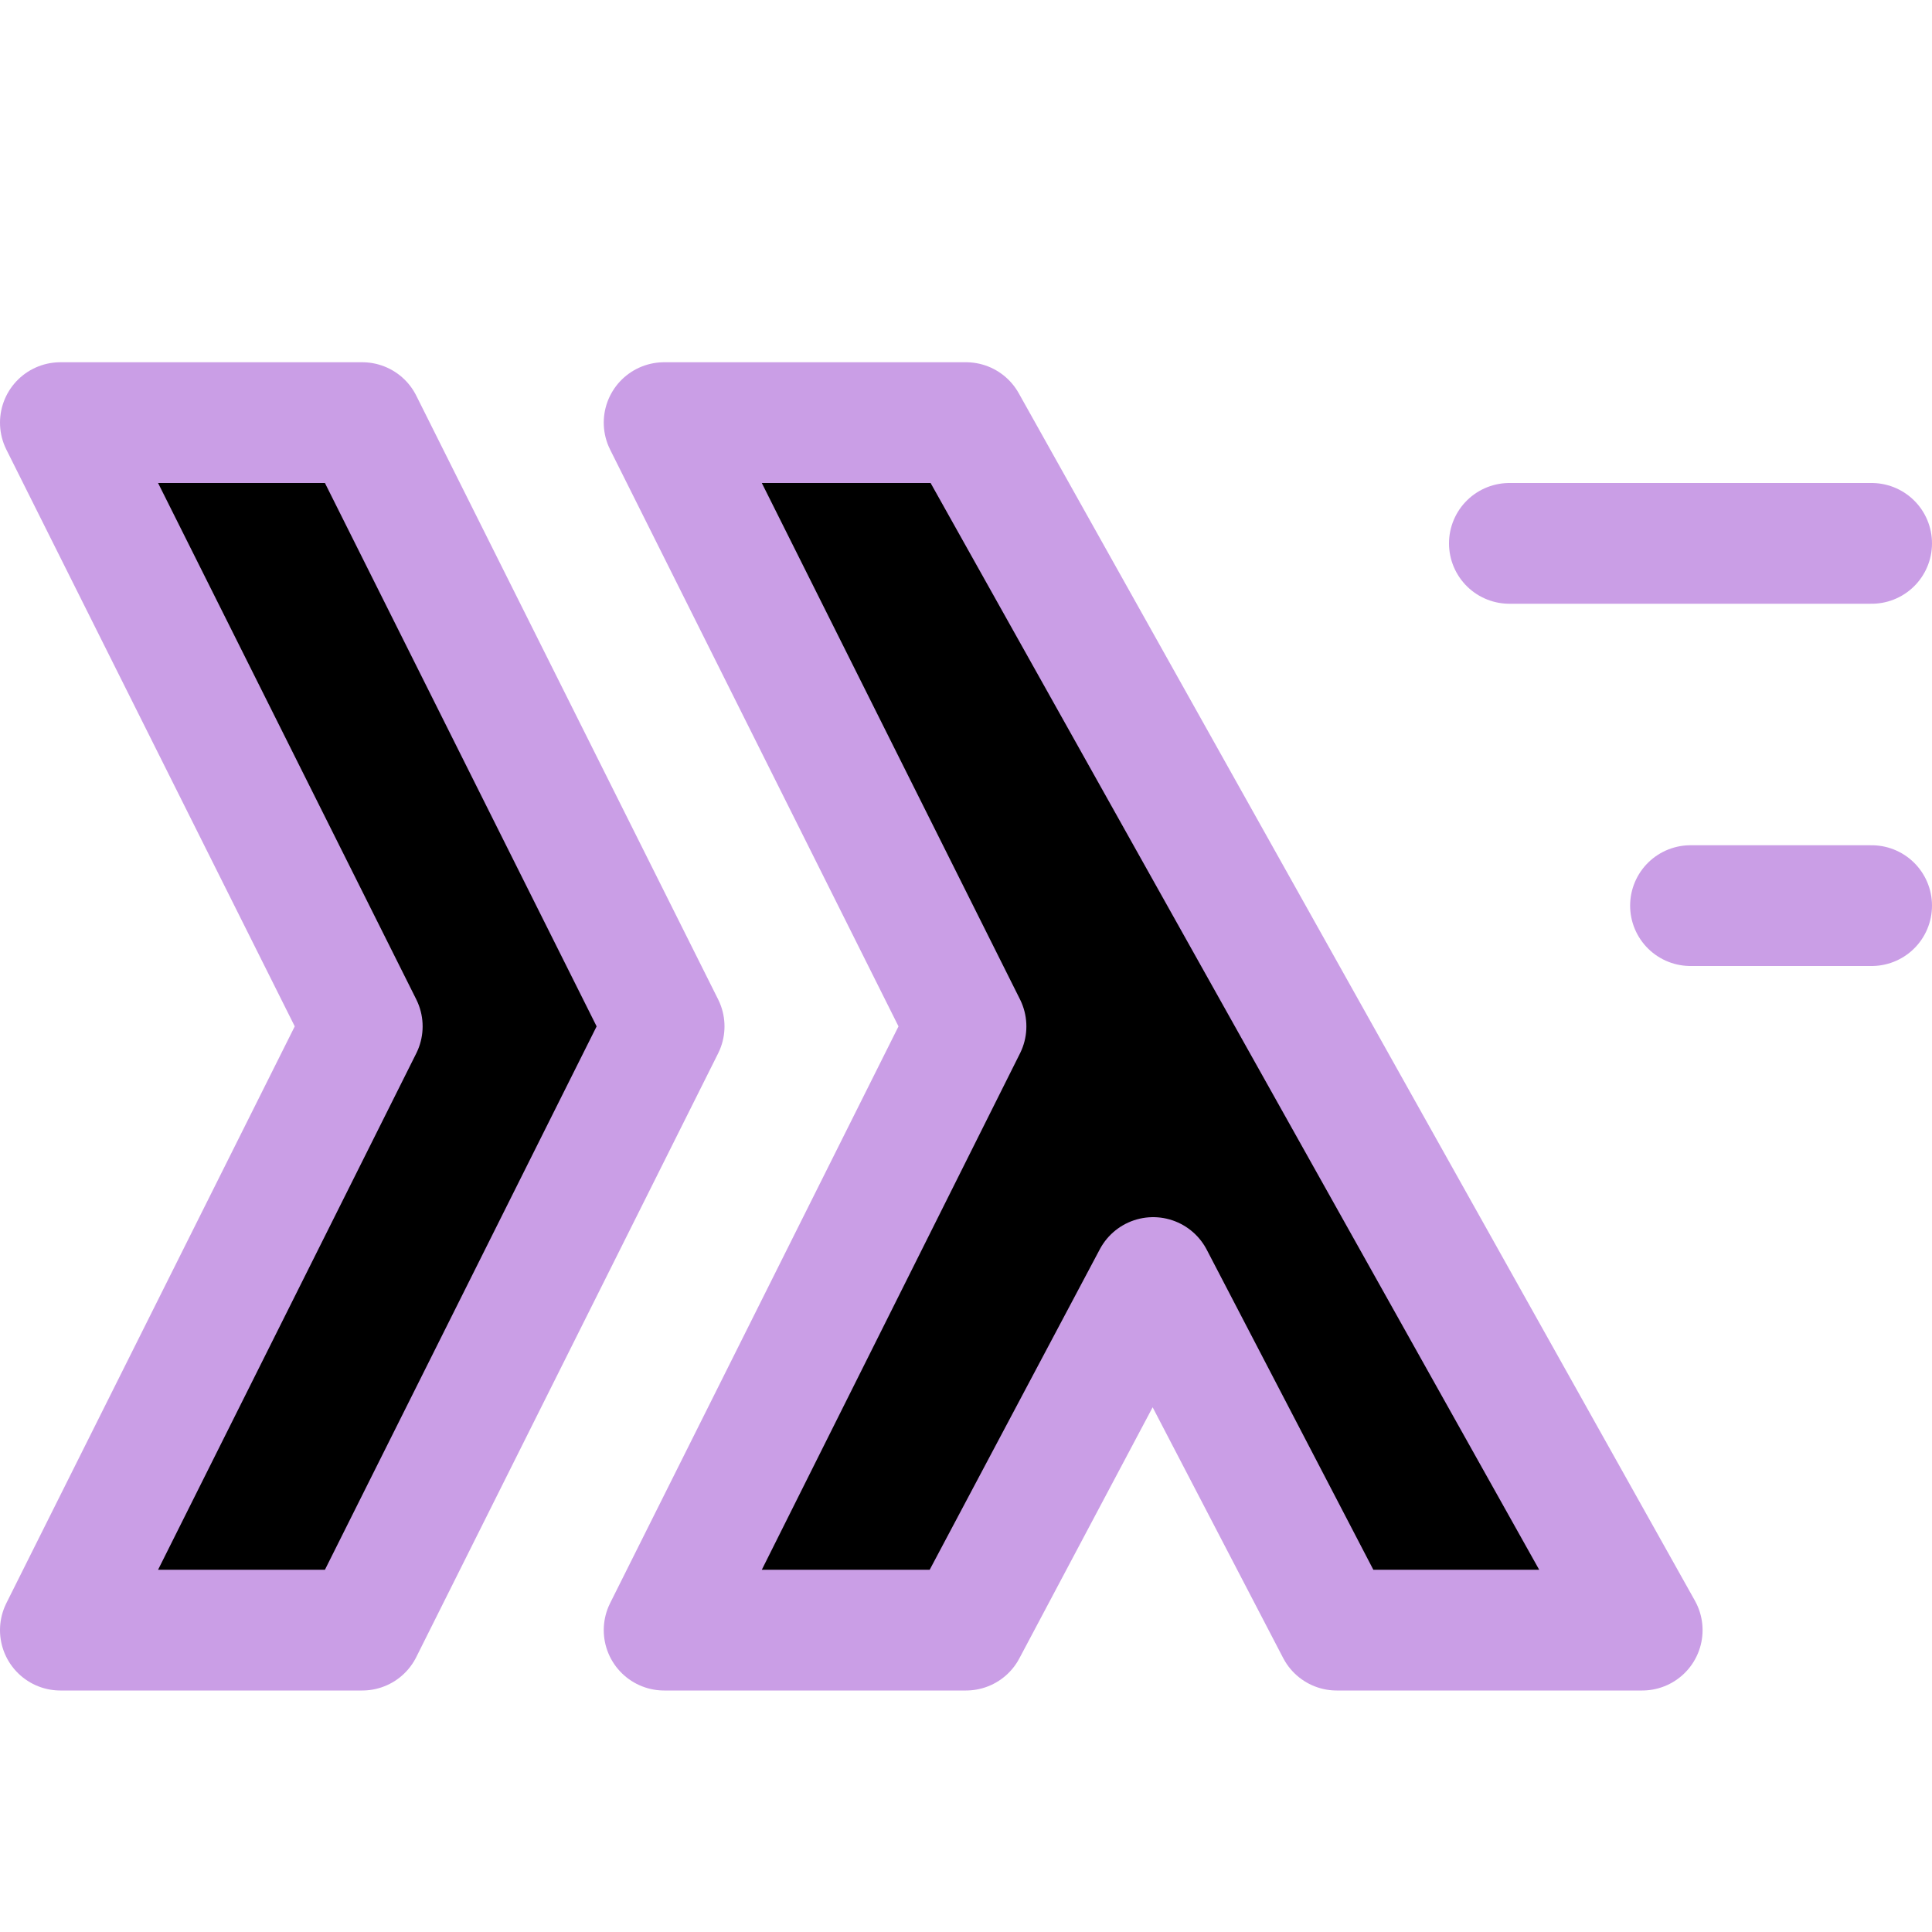 <svg xmlns="http://www.w3.org/2000/svg" width="16" height="16" viewBox="0 0 16 16">
	<path fill="currentColor" stroke="#ca9ee6" stroke-linecap="round" stroke-linejoin="round" d="M12.5 4.5h3m-1.5 3h1.5m-10 6 2.5-5-2.5-5H8l5.6 10h-2.53l-1.52-2.92L8 13.5zm-5 0 2.5-5-2.5-5H3l2.5 5-2.5 5z" />
</svg>
